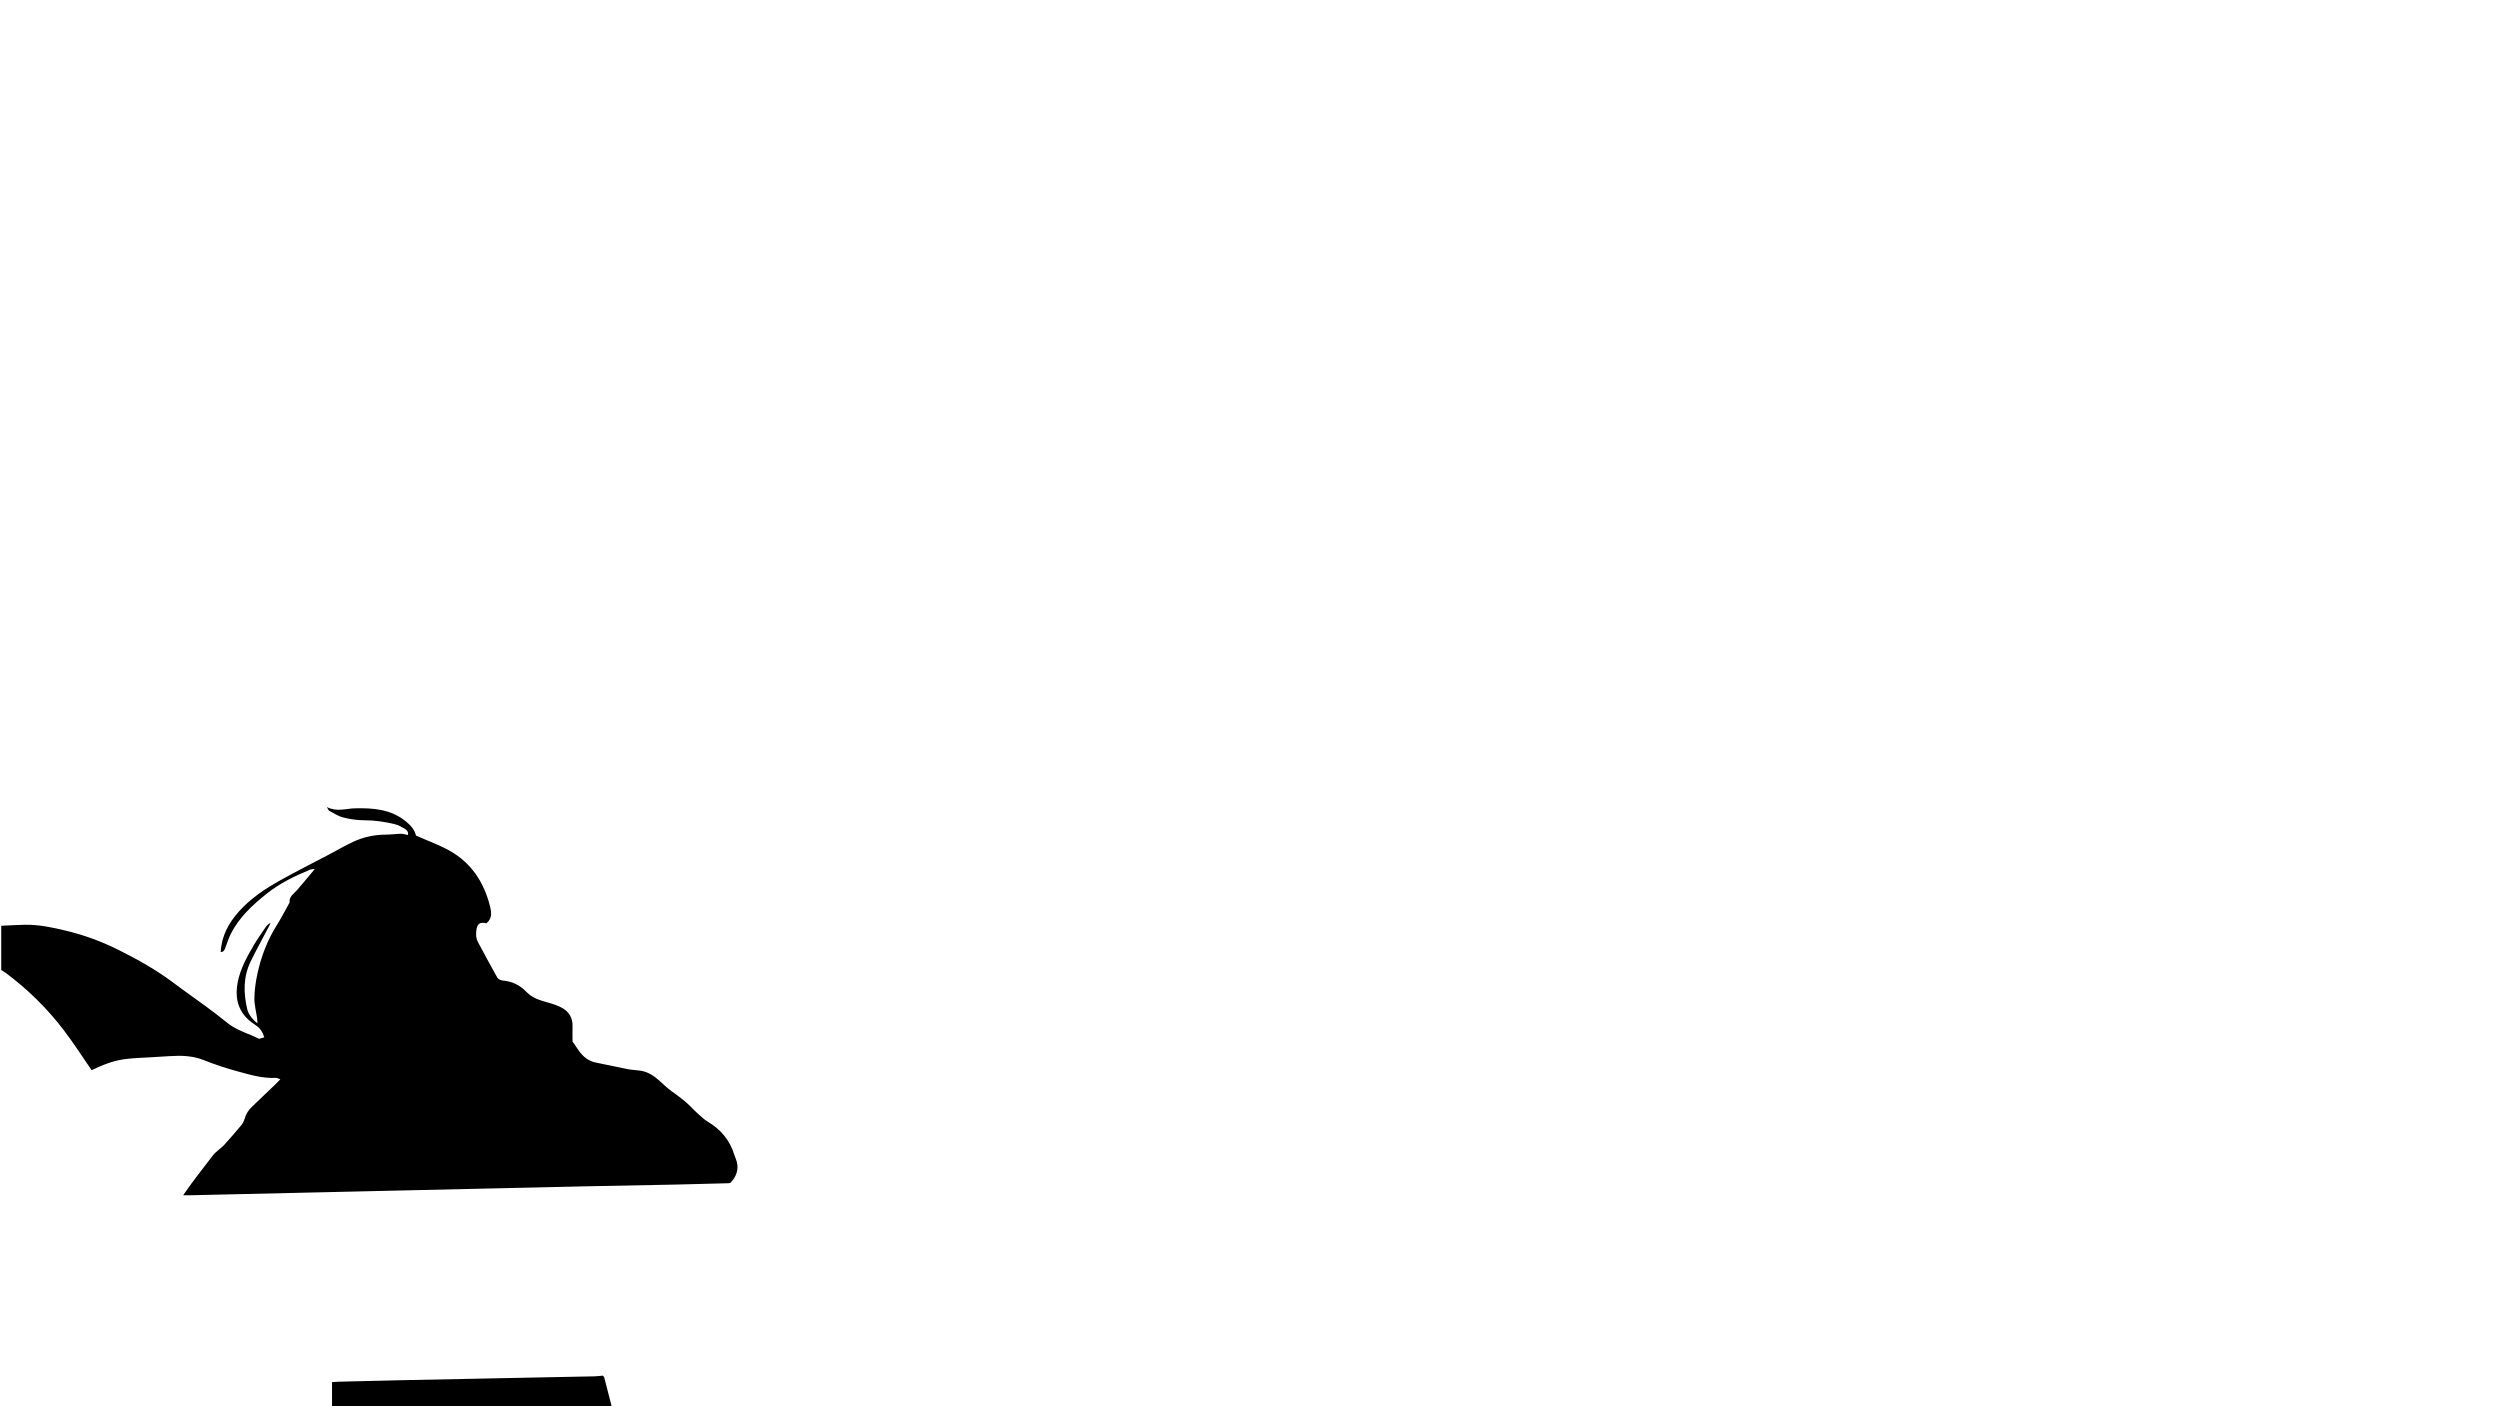 <?xml version="1.0" encoding="UTF-8"?>
<svg id="_图层_1" data-name="图层 1" xmlns="http://www.w3.org/2000/svg" viewBox="0 0 1920 1080">
  <path d="M1,711c5.98-.27,11.95-.68,17.93-.79,11.07-.2,21.84,2.15,32.47,4.74,13.61,3.31,26.77,8.19,39.31,14.43,14.91,7.42,29.45,15.52,42.79,25.61,8.1,6.12,16.48,11.89,24.65,17.92,5.47,4.04,10.89,8.16,16.17,12.45,5.54,4.5,12.03,7.02,18.51,9.63,1.82,.73,3.57,1.64,6.16,2.85,.72-.22,2.24-.67,3.97-1.18-1.18-4.09-3.19-6.94-6.34-9.11-2.32-1.6-4.7-3.22-6.69-5.2-7.93-7.94-9.45-17.77-7.32-28.25,2.11-10.41,7.26-19.64,12.6-28.7,2.7-4.58,5.82-8.92,8.81-13.33,.89-1.31,1.98-2.49,3.75-3.27-.29,.68-.53,1.39-.88,2.04-4.78,9.13-9.77,18.16-14.31,27.41-5.83,11.89-5.66,24.37-2.67,36.96,.85,3.6,4.19,8.11,7.87,10.72-.14-1.71-.17-2.9-.34-4.07-.72-5.1-2.15-10.2-2.07-15.28,.1-6.27,.99-12.62,2.33-18.77,2.86-13.08,7.53-25.5,14.69-36.94,3.43-5.48,6.39-11.26,9.56-16.9,.16-.29,.48-.6,.45-.88-.48-4.52,3.07-6.52,5.55-9.31,4.5-5.05,8.73-10.33,13.83-16.41-1.97,.25-2.76,.18-3.42,.45-12.06,4.94-23.75,10.63-33.97,18.86-10.66,8.58-20.69,17.84-27.02,30.29-1.65,3.24-2.78,6.75-4.08,10.16-.7,1.83-.97,3.96-3.79,4.04,.62-12.27,6.04-22.26,14.01-31.17,9.01-10.08,20.1-17.44,31.74-23.94,12.35-6.9,25-13.25,37.52-19.85,6.17-3.26,12.22-6.8,18.53-9.74,7.93-3.7,16.38-5.44,25.18-5.48,3.81-.02,7.61-.59,11.42-.65,1.71-.03,3.44,.58,5.35,.94,.58-2.21-.65-3.73-2.15-4.62-2.54-1.51-5.22-3.08-8.05-3.75-7.61-1.79-15.3-2.94-23.2-2.95-5.43,0-10.98-.81-16.25-2.13-3.76-.94-7.19-3.28-10.71-5.11-.57-.3-.82-1.22-1.86-2.88,7.79,3.86,14.69,1.1,21.56,.94,14.02-.32,27.6,.67,39.16,10.07,3.87,3.15,6.8,6.74,7.73,10.87,9.08,4.04,17.93,7.18,25.98,11.72,16.56,9.34,26.24,24.19,30.82,42.38,1.16,4.59,1.95,9.67-2.8,13.31-4.28-1.21-6.76,.07-7.49,4.28-.6,3.47-.6,6.98,1.16,10.24,4.9,9.08,9.72,18.21,14.8,27.19,.66,1.16,2.64,2.09,4.07,2.2,7.37,.55,13.42,3.67,18.45,8.9,4.5,4.69,10.4,6.31,16.37,8,3.81,1.08,7.69,2.34,11.1,4.27,5.3,3,7.97,7.83,7.77,14.11-.13,3.79-.02,7.59-.02,11.55,1.56,2.29,3.2,4.79,4.96,7.22,3.32,4.59,7.45,7.92,13.25,9.02,7.98,1.51,15.89,3.37,23.86,4.93,3.08,.6,6.24,.76,9.36,1.13,6.04,.73,10.86,3.81,15.26,7.78,3.09,2.79,6.08,5.72,9.45,8.14,4.86,3.49,9.7,6.96,13.97,11.17,1.88,1.85,3.68,3.8,5.65,5.55,2.6,2.3,5.09,4.84,8.04,6.59,10.04,5.96,16.99,14.25,20.46,25.43,.54,1.74,1.36,3.39,1.83,5.14,1.75,6.4-.37,11.73-4.8,16.43-.44,.1-.91,.29-1.4,.31-13.32,.35-26.64,.74-39.97,1.02-23.65,.49-47.31,.91-70.96,1.38-11.82,.24-23.65,.55-35.47,.82-16.82,.38-33.64,.74-50.47,1.12-13.99,.31-27.98,.63-41.97,.95-15.32,.35-30.64,.69-45.97,1.04-14.16,.32-28.31,.64-42.47,.96-15.49,.35-30.98,.7-46.47,1.05-13.16,.3-26.31,.61-39.47,.9-1.59,.04-3.18,0-5.7,0,2.55-3.61,4.48-6.48,6.55-9.24,5.5-7.3,11.02-14.57,16.62-21.78,1.11-1.42,2.62-2.53,3.97-3.76,1.48-1.34,3.13-2.52,4.46-3.99,4.43-4.94,8.83-9.91,13.06-15.03,1.23-1.49,2.11-3.41,2.65-5.28,1.05-3.67,3.06-6.57,5.8-9.14,5.94-5.58,11.79-11.25,17.67-16.9,1.15-1.11,2.25-2.29,3.85-3.93-1.59-.55-2.47-1.15-3.31-1.11-10.54,.59-20.47-2.54-30.39-5.24-8.5-2.31-16.91-5.14-25.09-8.4-8.5-3.39-17.16-3.6-26.01-3.06-4.78,.29-9.57,.56-14.35,.88-6.97,.46-13.99,.55-20.89,1.53-8.77,1.24-16.97,4.57-24.89,8.41-7.16-10.36-13.84-20.87-21.37-30.73-12.79-16.75-27.73-31.46-44.67-44.06-1.06-.79-2.25-1.42-3.38-2.13,0-11.33,0-22.67,0-34Z"/>
  <path d="M255,1081v-19.52c2.01-.13,3.6-.3,5.18-.34,16.64-.41,33.28-.82,49.92-1.18,17.97-.39,35.95-.72,53.92-1.08,16.14-.32,32.28-.66,48.43-.98,14.81-.29,29.62-.56,44.43-.88,1.95-.04,3.89-.35,6.02-.55,.35,.41,1.01,.85,1.16,1.41,2.02,7.69,3.97,15.4,5.93,23.1H255Z"/>
</svg>